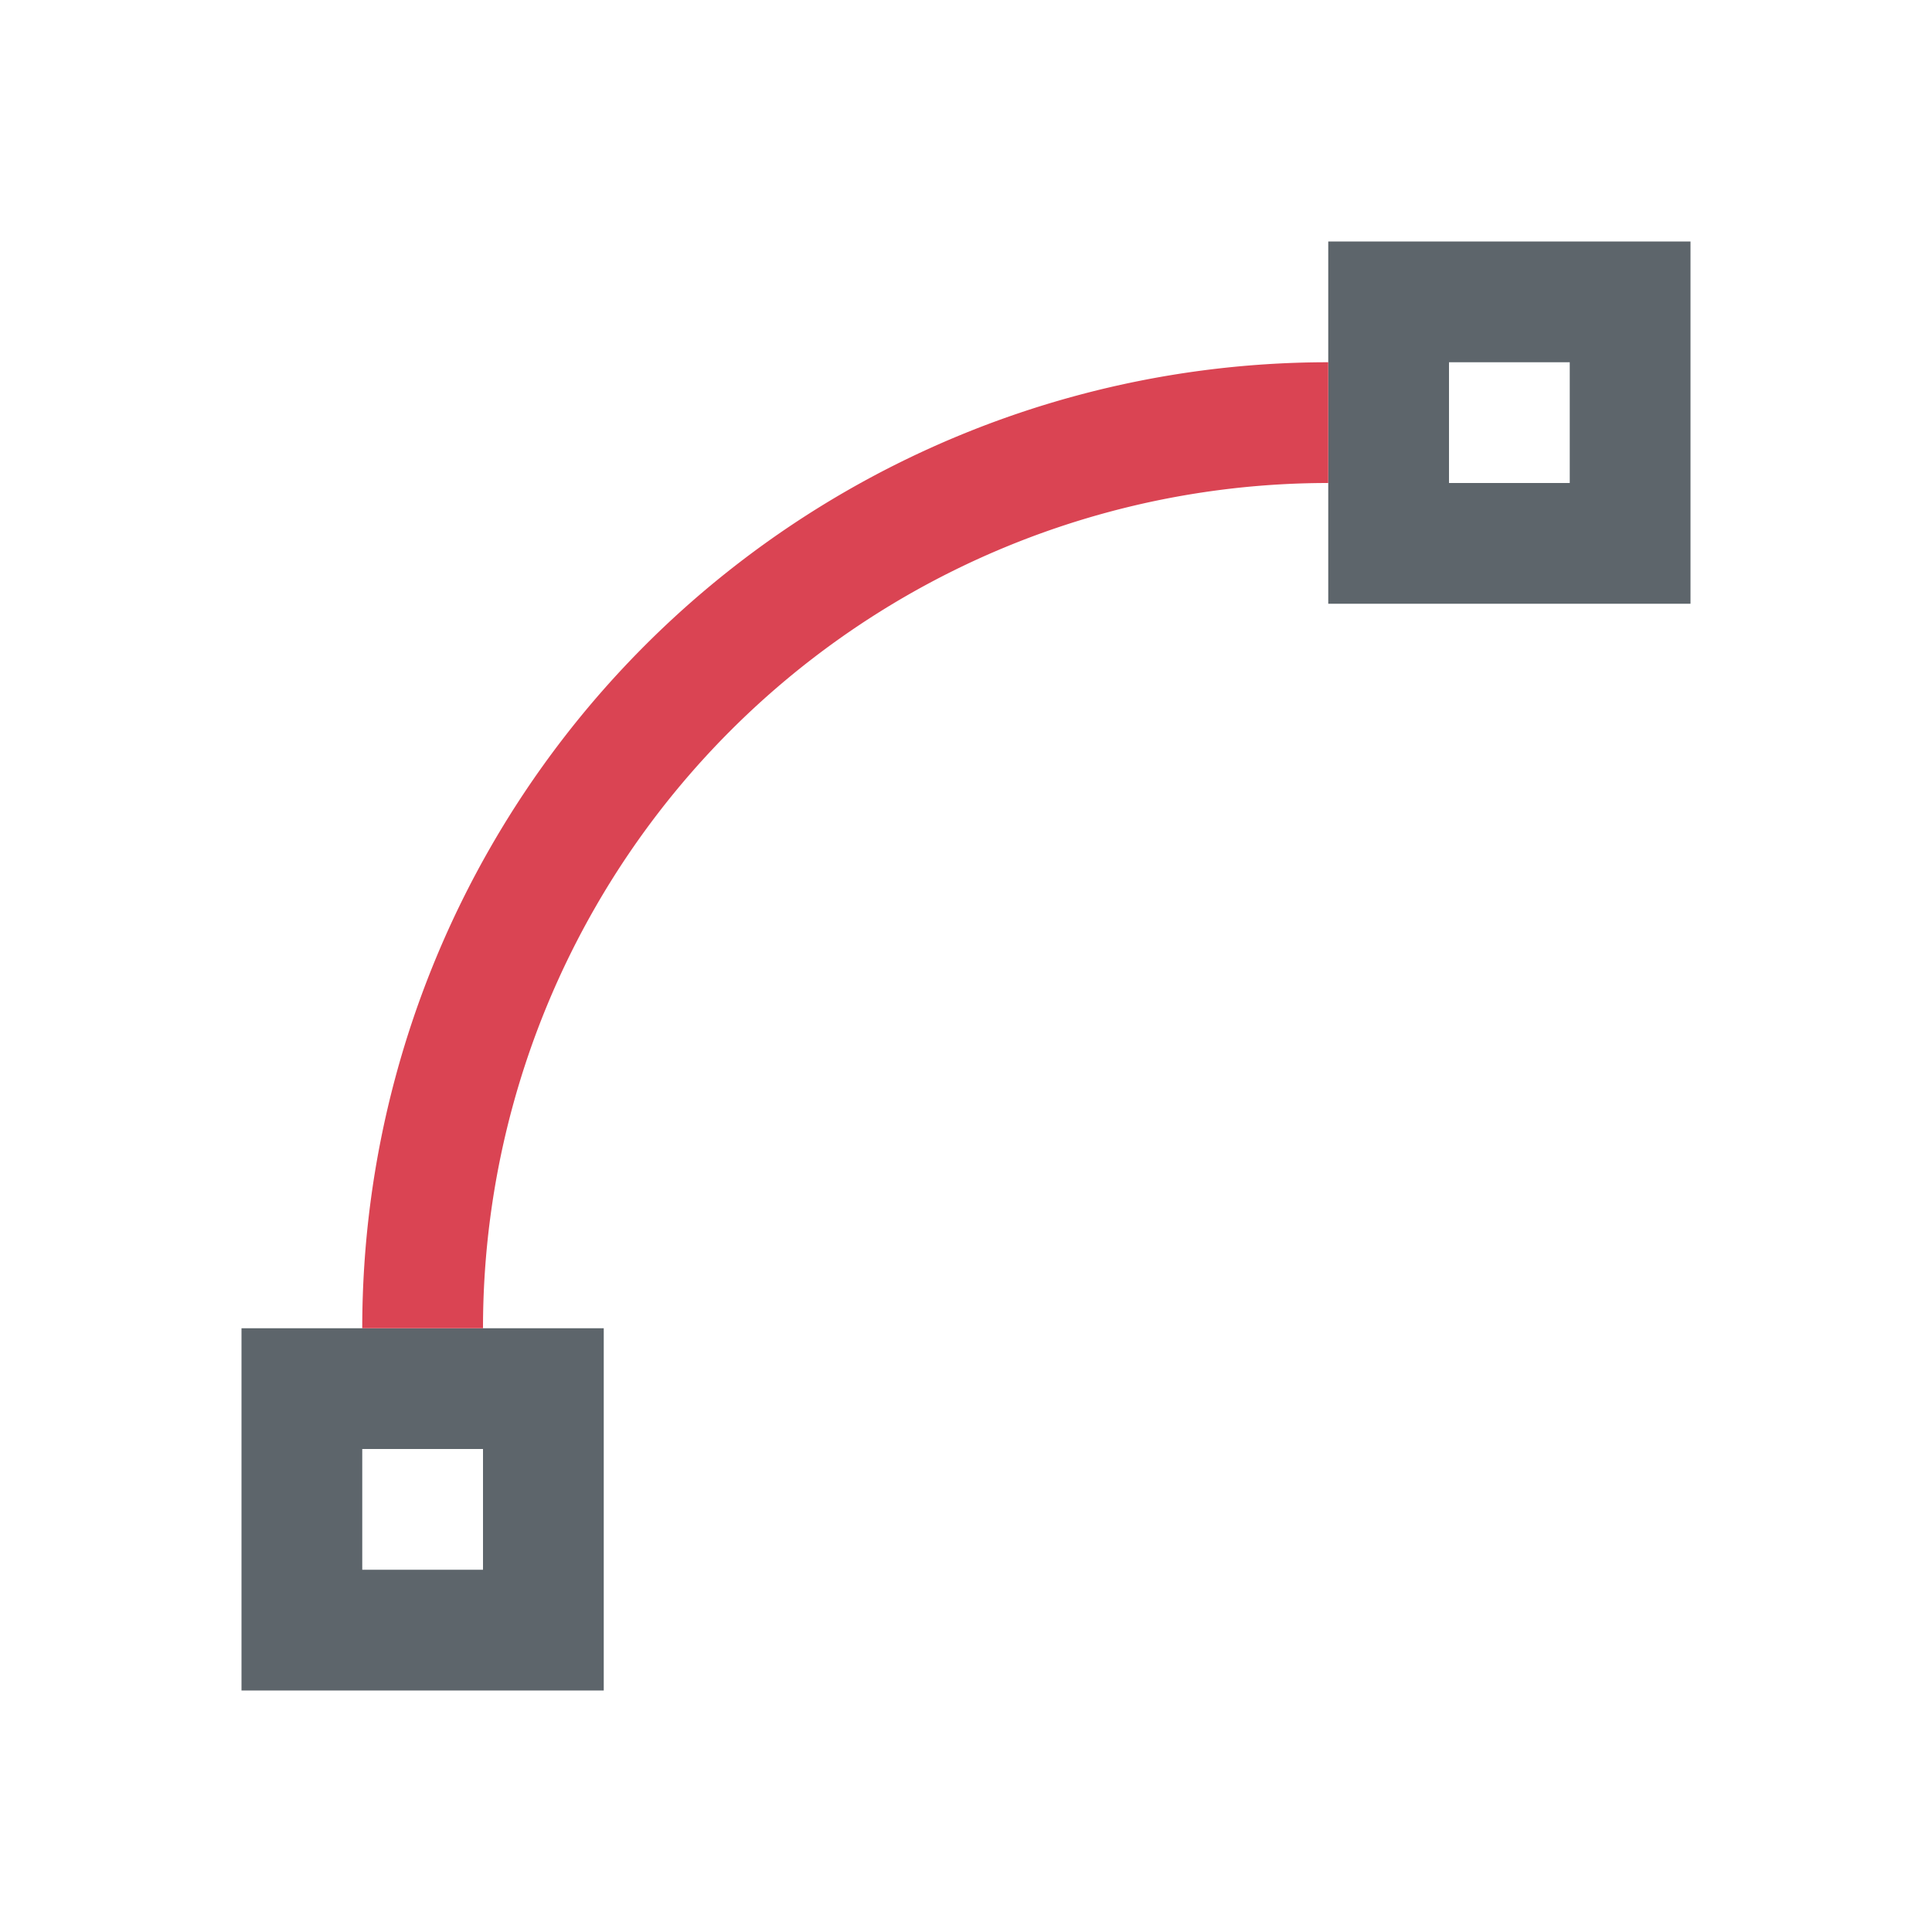 <svg xmlns="http://www.w3.org/2000/svg" viewBox="0 0 16 16"><path d="M11 2v3h3V2h-3zm1 1h1v1h-1V3zM2 11v3h3v-3H2zm1 1h1v1H3v-1z" fill="currentColor" color="#5d656b"/><path d="M11 3a8 8 0 0 0-8 8h1a7 7 0 0 1 7-7z" fill="currentColor" color="#da4453"/></svg>